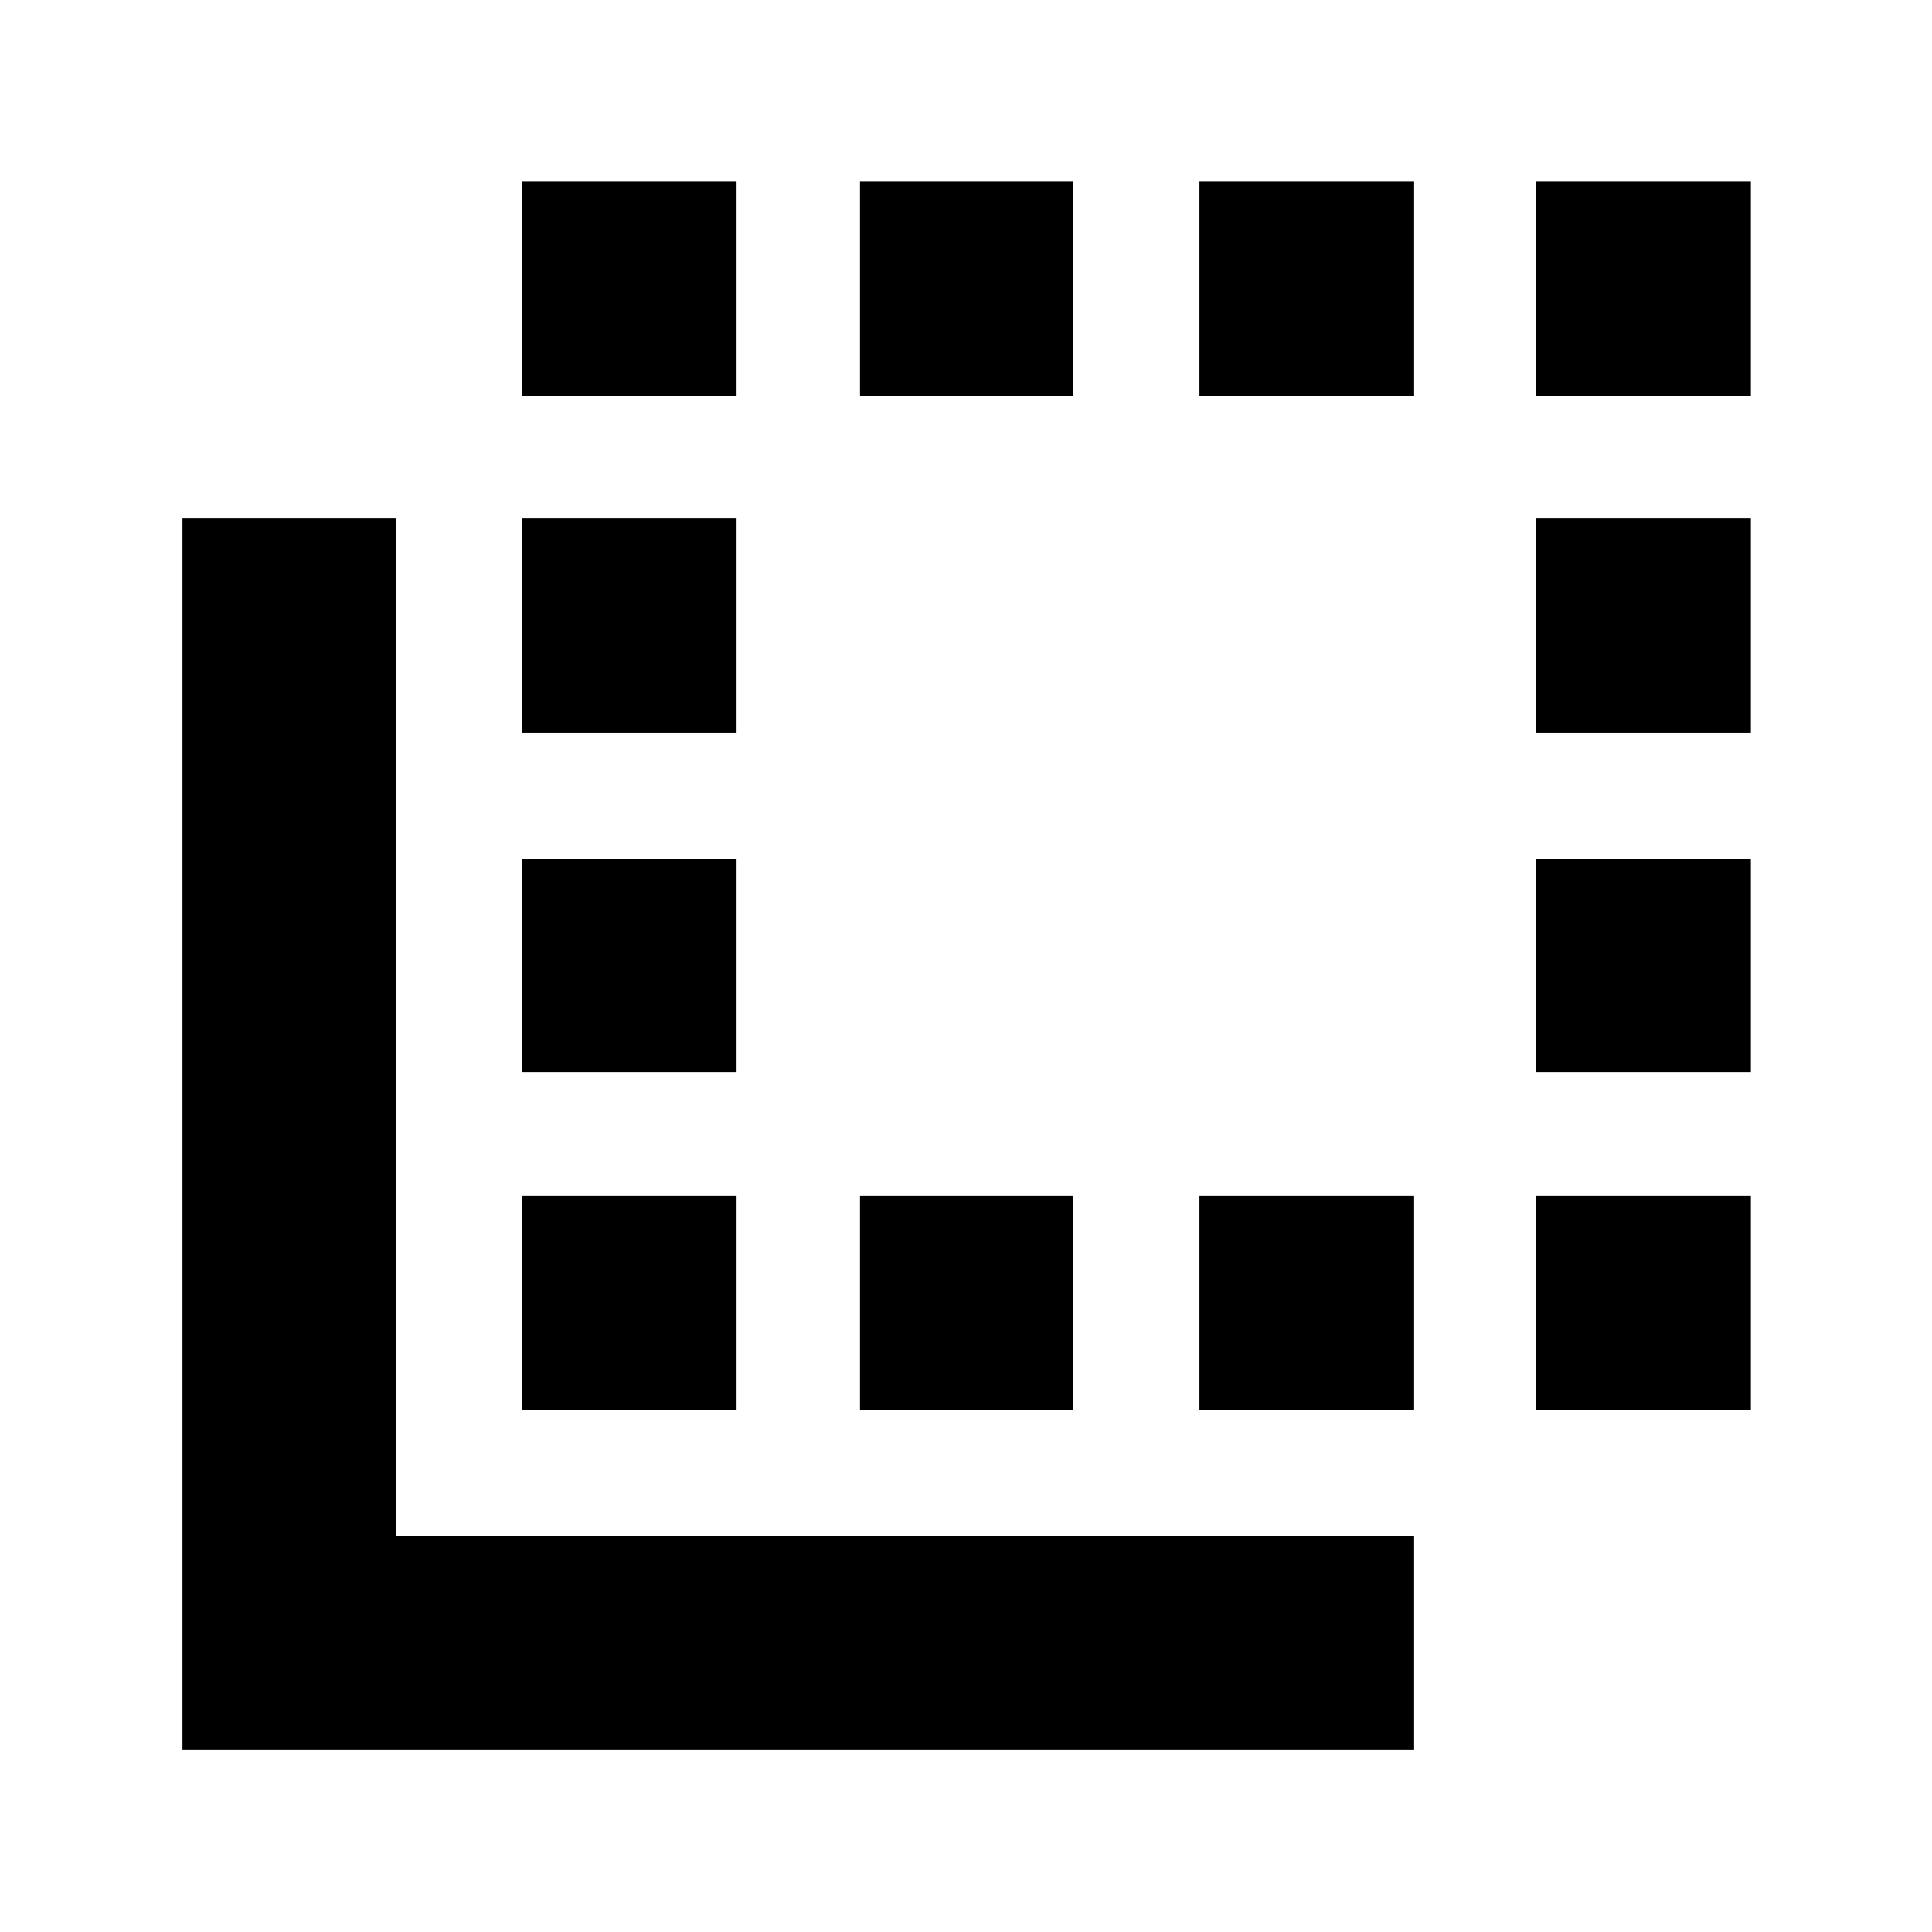 <svg xmlns="http://www.w3.org/2000/svg" height="40" viewBox="0 -960 960 960" width="40"><path d="M90.67-90.67v-612h106v506h506v106h-612Zm168.66-168.66V-366H366v106.67H259.33Zm0-168v-106H366v106H259.33Zm0-168.67v-106.67H366V-596H259.33Zm0-167.33V-870H366v106.67H259.33Zm168 504V-366h106v106.67h-106Zm0-504V-870h106v106.67h-106Zm168.67 0V-870h106.67v106.67H596Zm0 504V-366h106.67v106.67H596Zm167.33-504V-870H870v106.67H763.33Zm0 504V-366H870v106.67H763.33Zm0-168v-106H870v106H763.33Zm0-168.67v-106.67H870V-596H763.33Z"/></svg>